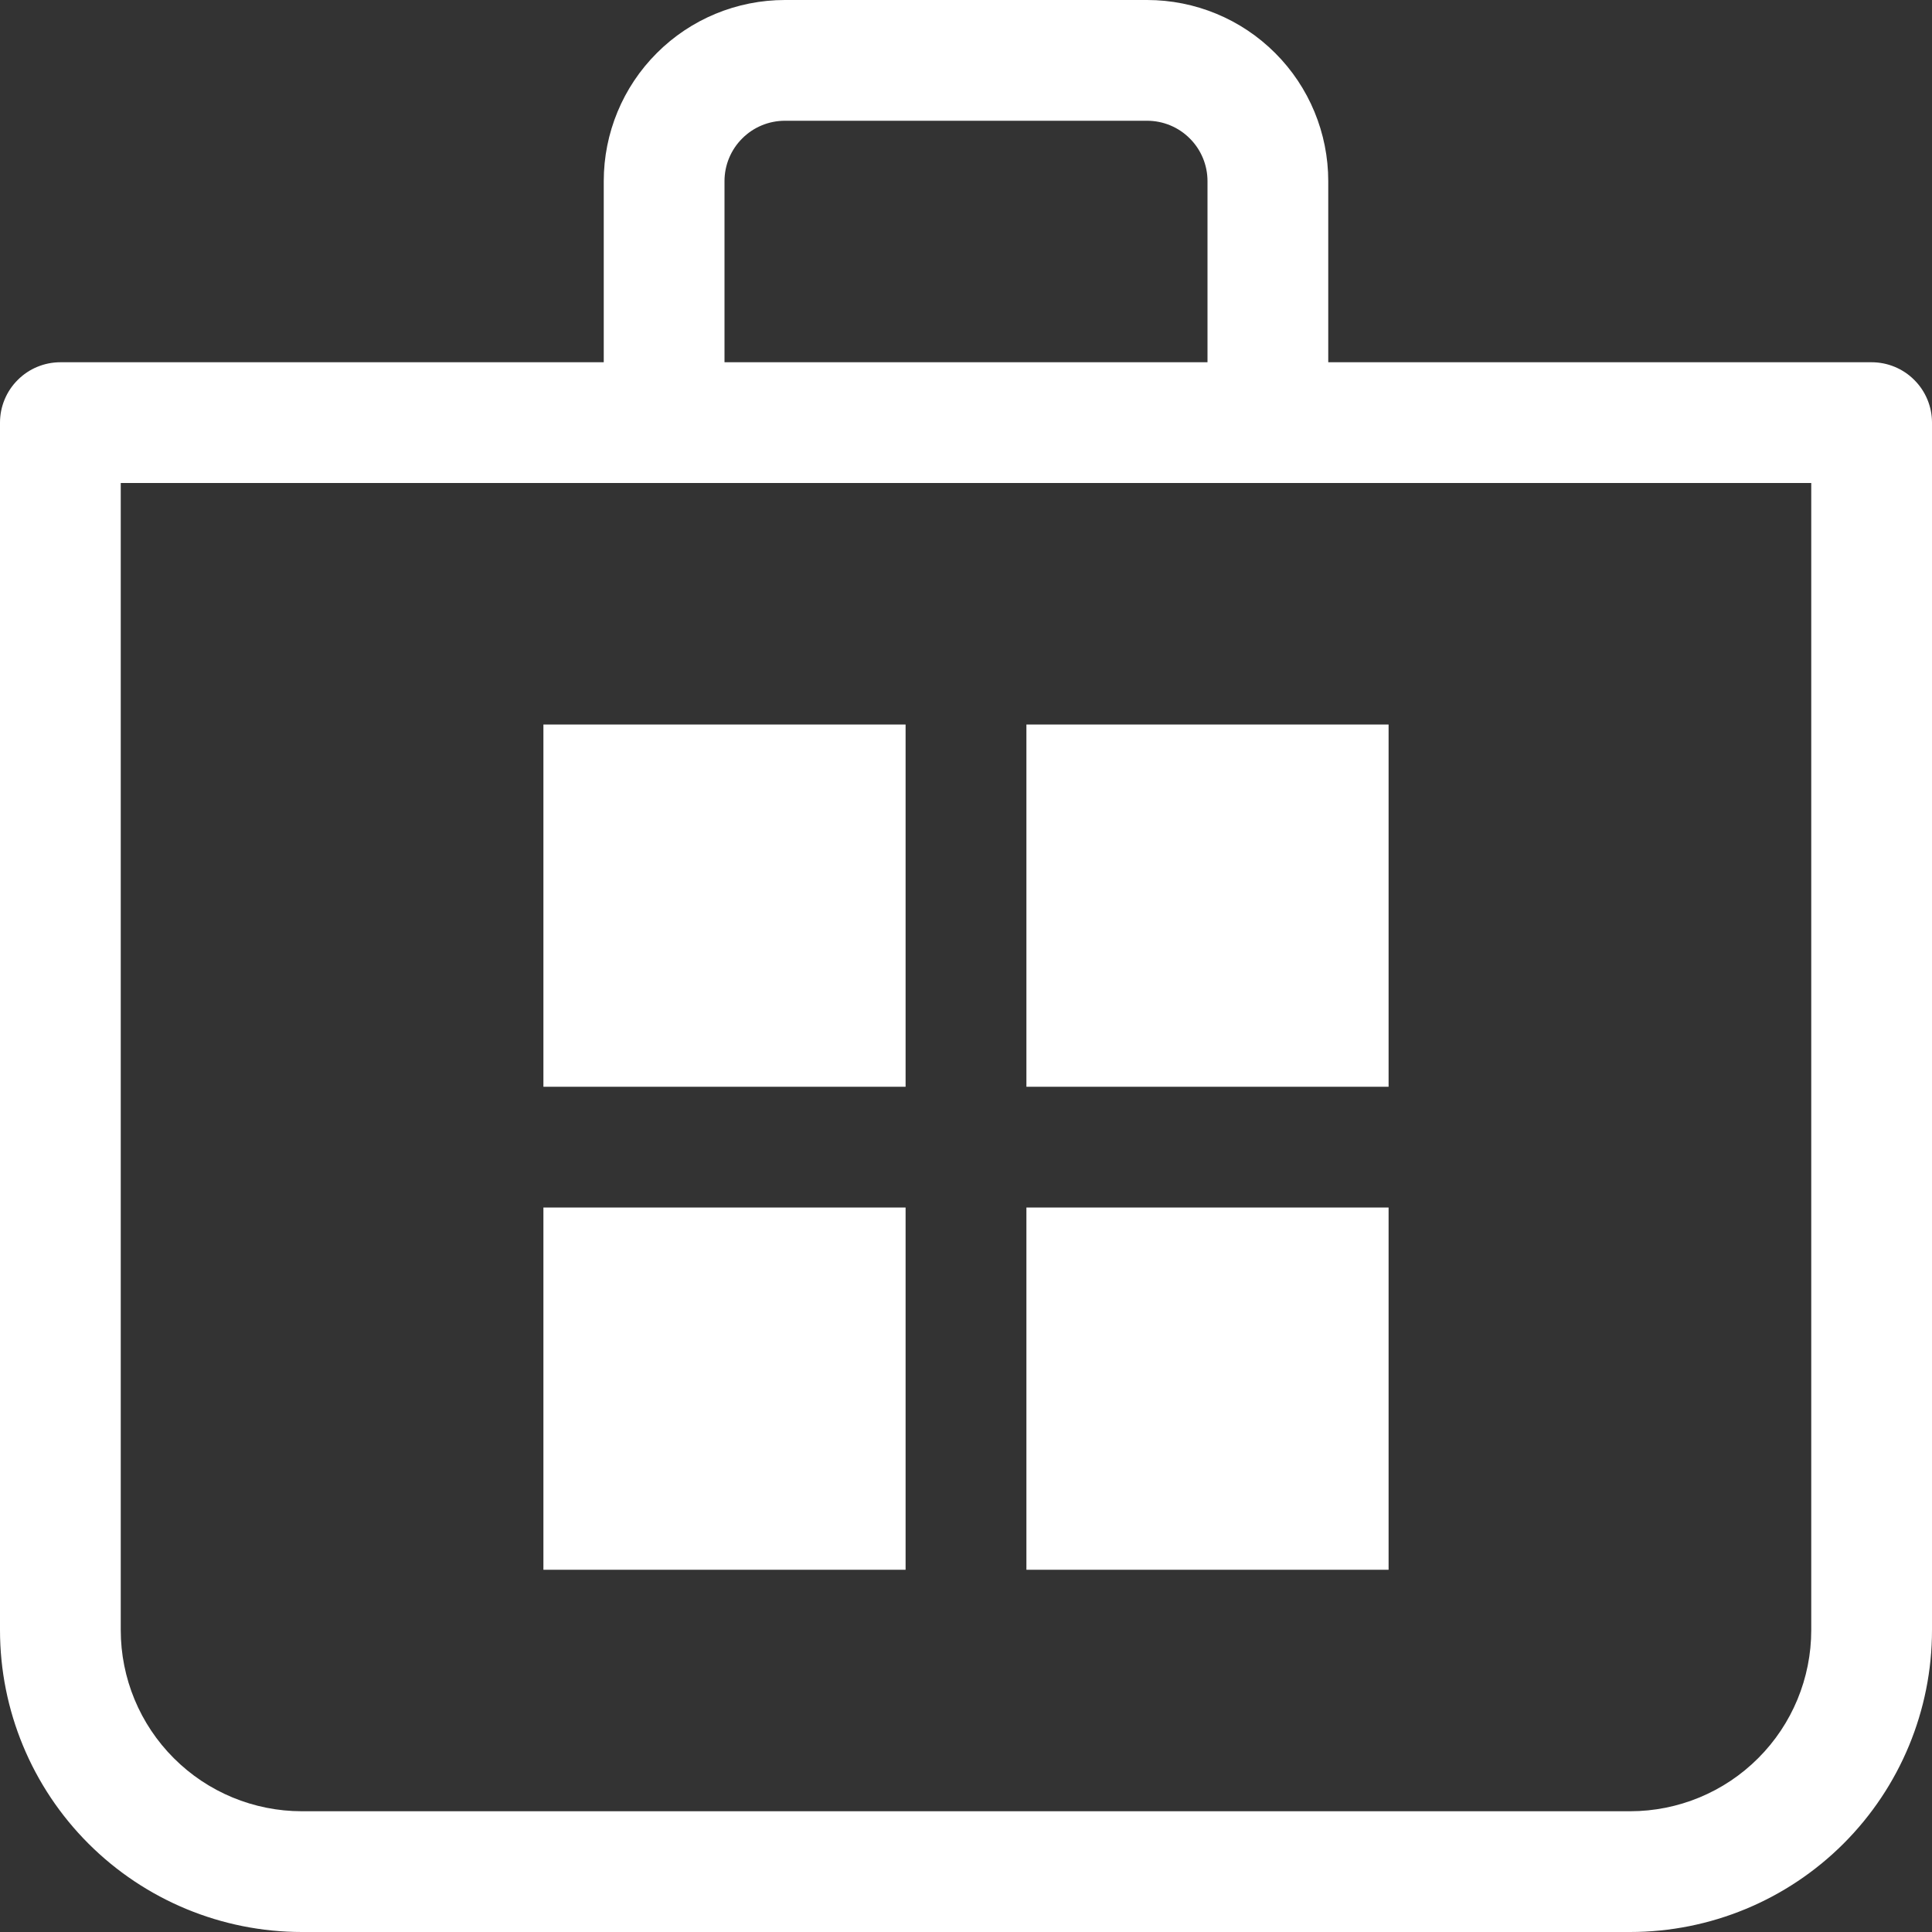 <svg width="30" height="30" viewBox="0 0 30 30" fill="white" xmlns="http://www.w3.org/2000/svg">
<rect x="0" y="0" width="30" height="30" fill="#333333" stroke="none"/>
<path d="M14.062 11.25V16.875H8.438V11.25H14.062ZM14.062 24.375V18.75H8.438V24.375H14.062ZM21.562 11.25V16.875H15.938V11.25H21.562ZM21.562 24.375V18.75H15.938V24.375H21.562ZM9.375 5.625V2.812C9.375 2.067 9.671 1.351 10.199 0.824C10.726 0.296 11.442 0 12.188 0H17.812C18.558 0 19.274 0.296 19.801 0.824C20.329 1.351 20.625 2.067 20.625 2.812V5.625H29.062C29.311 5.625 29.55 5.724 29.725 5.9C29.901 6.075 30 6.314 30 6.562V25.312C30 26.556 29.506 27.748 28.627 28.627C27.748 29.506 26.556 30 25.312 30H4.688C3.444 30 2.252 29.506 1.373 28.627C0.494 27.748 0 26.556 0 25.312V6.562C0 6.314 0.099 6.075 0.275 5.9C0.45 5.724 0.689 5.625 0.938 5.625H9.375ZM11.25 2.812V5.625H18.75V2.812C18.75 2.564 18.651 2.325 18.475 2.15C18.3 1.974 18.061 1.875 17.812 1.875H12.188C11.939 1.875 11.7 1.974 11.525 2.15C11.349 2.325 11.25 2.564 11.25 2.812ZM1.875 25.312C1.875 26.058 2.171 26.774 2.699 27.301C3.226 27.829 3.942 28.125 4.688 28.125H25.312C26.058 28.125 26.774 27.829 27.301 27.301C27.829 26.774 28.125 26.058 28.125 25.312V7.5H1.875V25.312Z" fill="white"/>
</svg>
